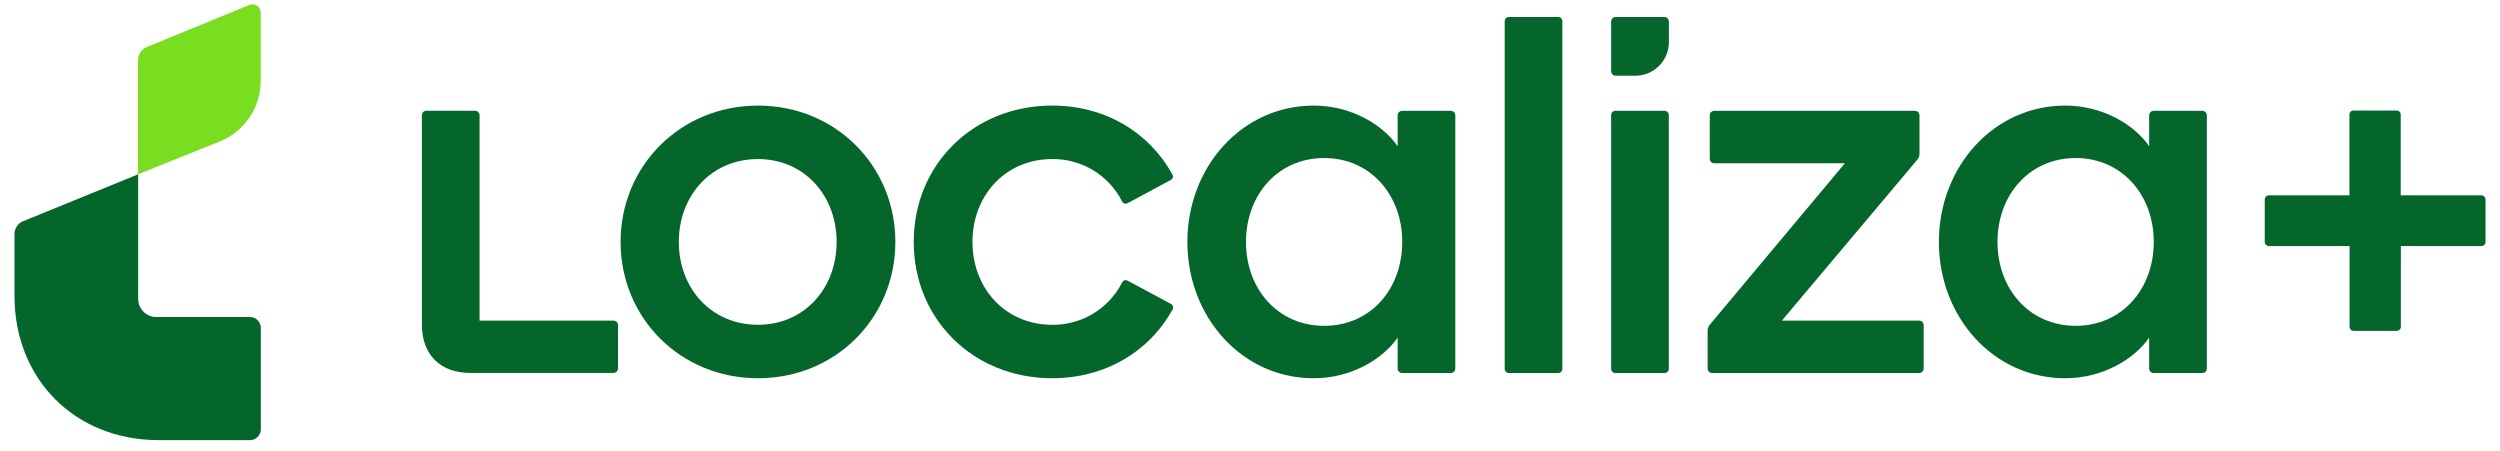 <svg width="144" height="26" viewBox="0 0 144 26" fill="none" xmlns="http://www.w3.org/2000/svg">
<path d="M130.684 11.25H135.327V6.602C135.327 6.571 135.333 6.54 135.345 6.511C135.356 6.482 135.374 6.456 135.395 6.434C135.417 6.412 135.443 6.395 135.472 6.383C135.501 6.371 135.531 6.365 135.562 6.365H138.047C138.109 6.365 138.169 6.39 138.213 6.435C138.257 6.479 138.282 6.539 138.282 6.602V11.25H142.93C142.992 11.25 143.052 11.274 143.096 11.319C143.14 11.363 143.165 11.422 143.165 11.485V13.94C143.165 14.002 143.14 14.062 143.096 14.106C143.052 14.15 142.992 14.175 142.93 14.175H138.289V18.823C138.289 18.854 138.283 18.884 138.271 18.913C138.259 18.941 138.242 18.967 138.22 18.989C138.198 19.011 138.172 19.028 138.144 19.04C138.115 19.052 138.085 19.058 138.054 19.058H135.569C135.538 19.058 135.508 19.052 135.479 19.041C135.45 19.029 135.424 19.012 135.403 18.99C135.381 18.968 135.363 18.942 135.352 18.913C135.34 18.884 135.334 18.854 135.334 18.823V14.175H130.684C130.622 14.174 130.563 14.149 130.519 14.105C130.475 14.061 130.45 14.002 130.449 13.94V11.485C130.45 11.423 130.475 11.363 130.519 11.319C130.563 11.275 130.622 11.25 130.684 11.25Z" fill="#05662C"/>
<path d="M43.661 6.082C39.19 6.082 35.746 9.556 35.746 13.936C35.746 18.315 39.19 21.787 43.661 21.787C48.131 21.787 51.573 18.314 51.573 13.936C51.573 9.558 48.131 6.082 43.661 6.082ZM43.661 18.707C40.972 18.707 39.1 16.617 39.1 13.936C39.1 11.254 40.972 9.162 43.661 9.162C46.317 9.162 48.19 11.253 48.19 13.936C48.19 16.619 46.317 18.707 43.661 18.707Z" fill="#05662C"/>
<path d="M67.43 17.498L64.955 16.169C64.925 16.152 64.893 16.142 64.859 16.139C64.825 16.136 64.791 16.14 64.76 16.152C64.728 16.164 64.699 16.182 64.675 16.206C64.651 16.23 64.633 16.259 64.622 16.291C64.243 17.028 63.667 17.644 62.957 18.071C62.247 18.498 61.433 18.718 60.605 18.708C57.916 18.708 56.014 16.617 56.014 13.936C56.014 11.255 57.916 9.162 60.605 9.162C61.433 9.152 62.247 9.372 62.957 9.799C63.667 10.226 64.243 10.842 64.622 11.579C64.633 11.611 64.651 11.64 64.675 11.664C64.699 11.688 64.728 11.706 64.76 11.718C64.791 11.73 64.825 11.734 64.859 11.731C64.893 11.728 64.925 11.718 64.955 11.701L67.43 10.37C67.46 10.356 67.487 10.336 67.509 10.311C67.53 10.286 67.546 10.257 67.554 10.225C67.563 10.193 67.564 10.16 67.559 10.127C67.553 10.095 67.54 10.064 67.521 10.037C66.192 7.621 63.655 6.081 60.605 6.081C56.075 6.081 52.631 9.464 52.631 13.934C52.631 18.404 56.073 21.786 60.605 21.786C63.655 21.786 66.223 20.246 67.552 17.8C67.575 17.744 67.575 17.681 67.552 17.625C67.529 17.569 67.486 17.523 67.43 17.498Z" fill="#05662C"/>
<path d="M14.341 0.292L8.472 2.705C8.317 2.763 8.183 2.868 8.09 3.005C7.996 3.142 7.947 3.305 7.949 3.471V10.039L12.592 8.175C13.316 7.898 13.938 7.405 14.372 6.763C14.806 6.12 15.031 5.359 15.017 4.584V0.752C15.022 0.669 15.005 0.588 14.968 0.514C14.932 0.44 14.877 0.377 14.809 0.331C14.741 0.284 14.662 0.257 14.58 0.25C14.498 0.243 14.416 0.257 14.341 0.292Z" fill="#78DE1F"/>
<path d="M35.355 18.466H27.623V6.619C27.619 6.556 27.592 6.497 27.547 6.453C27.503 6.408 27.444 6.381 27.381 6.377H24.541C24.479 6.381 24.42 6.408 24.376 6.453C24.331 6.497 24.305 6.556 24.301 6.619V18.701C24.301 20.422 25.357 21.48 27.079 21.48H35.355C35.417 21.475 35.476 21.448 35.521 21.404C35.565 21.359 35.592 21.3 35.597 21.237V18.708C35.593 18.645 35.566 18.586 35.521 18.541C35.477 18.497 35.417 18.47 35.355 18.466Z" fill="#05662C"/>
<path d="M0.834 13.494V17.034C0.834 21.858 4.329 25.352 9.151 25.352H14.377C14.463 25.355 14.549 25.341 14.628 25.309C14.708 25.278 14.78 25.23 14.841 25.17C14.902 25.109 14.949 25.037 14.98 24.957C15.012 24.877 15.027 24.792 15.024 24.706V18.907C15.027 18.821 15.012 18.735 14.98 18.656C14.949 18.576 14.902 18.504 14.841 18.443C14.78 18.382 14.708 18.335 14.628 18.303C14.549 18.272 14.463 18.257 14.377 18.26H9.038C8.895 18.265 8.753 18.24 8.62 18.188C8.487 18.135 8.366 18.056 8.265 17.955C8.164 17.854 8.085 17.733 8.032 17.6C7.98 17.467 7.955 17.325 7.959 17.182V10.039L1.357 12.731C1.201 12.788 1.068 12.892 0.974 13.029C0.88 13.166 0.831 13.328 0.834 13.494Z" fill="#05662C"/>
<path d="M110.563 18.465H102.638L110.441 9.193C110.52 9.101 110.563 8.983 110.563 8.861V6.625C110.559 6.563 110.532 6.504 110.487 6.459C110.443 6.415 110.384 6.388 110.321 6.383H98.724C98.661 6.387 98.601 6.414 98.557 6.459C98.512 6.503 98.485 6.563 98.481 6.625V9.162C98.485 9.225 98.512 9.284 98.557 9.329C98.601 9.373 98.661 9.4 98.724 9.404H106.265L98.481 18.707C98.402 18.8 98.359 18.918 98.359 19.04V21.244C98.364 21.306 98.391 21.366 98.435 21.41C98.48 21.454 98.539 21.481 98.602 21.486H110.563C110.626 21.481 110.684 21.454 110.729 21.41C110.773 21.365 110.799 21.306 110.803 21.244V18.707C110.799 18.645 110.773 18.586 110.729 18.541C110.684 18.497 110.626 18.47 110.563 18.465Z" fill="#05662C"/>
<path d="M95.883 0.978H93.043C92.98 0.982 92.921 1.009 92.876 1.054C92.832 1.098 92.805 1.157 92.801 1.22V4.119C92.805 4.182 92.832 4.241 92.877 4.285C92.921 4.33 92.98 4.357 93.043 4.361H94.13C94.394 4.369 94.658 4.323 94.903 4.226C95.149 4.129 95.373 3.982 95.56 3.795C95.747 3.609 95.894 3.385 95.992 3.14C96.09 2.894 96.136 2.631 96.128 2.367V1.22C96.124 1.157 96.097 1.097 96.052 1.052C96.006 1.008 95.946 0.981 95.883 0.978Z" fill="#05662C"/>
<path d="M126.873 6.383H124.033C123.97 6.388 123.911 6.415 123.867 6.459C123.822 6.504 123.795 6.563 123.791 6.626V8.42C122.948 7.2 121.145 6.082 118.958 6.082C114.821 6.082 111.68 9.615 111.68 13.936C111.68 18.256 114.816 21.787 118.958 21.787C121.145 21.787 122.948 20.667 123.791 19.449V21.244C123.795 21.307 123.822 21.366 123.867 21.41C123.911 21.455 123.97 21.482 124.033 21.486H126.873C126.936 21.482 126.995 21.455 127.039 21.41C127.084 21.366 127.111 21.307 127.115 21.244V6.626C127.111 6.563 127.084 6.504 127.039 6.459C126.995 6.415 126.936 6.388 126.873 6.383ZM119.556 18.767C116.899 18.767 115.056 16.653 115.056 13.936C115.056 11.218 116.899 9.103 119.556 9.103C122.213 9.103 124.056 11.216 124.056 13.936C124.056 16.655 122.221 18.767 119.563 18.767H119.556Z" fill="#05662C"/>
<path d="M83.586 6.383H80.746C80.683 6.388 80.624 6.415 80.58 6.459C80.535 6.504 80.508 6.563 80.504 6.626V8.42C79.659 7.2 77.856 6.082 75.671 6.082C71.534 6.082 68.393 9.615 68.393 13.936C68.393 18.256 71.528 21.787 75.671 21.787C77.856 21.787 79.659 20.667 80.504 19.449V21.244C80.508 21.307 80.535 21.366 80.58 21.41C80.624 21.455 80.683 21.482 80.746 21.486H83.586C83.648 21.482 83.707 21.454 83.751 21.41C83.796 21.365 83.822 21.306 83.826 21.244V6.626C83.822 6.563 83.796 6.504 83.751 6.459C83.707 6.415 83.648 6.388 83.586 6.383ZM76.269 18.767C73.61 18.767 71.769 16.653 71.769 13.936C71.769 11.218 73.61 9.103 76.269 9.103C78.927 9.103 80.769 11.216 80.769 13.936C80.769 16.655 78.939 18.767 76.281 18.767H76.269Z" fill="#05662C"/>
<path d="M95.881 6.383H93.043C92.909 6.383 92.801 6.492 92.801 6.625V21.244C92.801 21.378 92.909 21.486 93.043 21.486H95.881C96.015 21.486 96.123 21.378 96.123 21.244V6.625C96.123 6.492 96.015 6.383 95.881 6.383Z" fill="#05662C"/>
<path d="M89.75 0.978H86.912C86.778 0.978 86.67 1.086 86.67 1.22V21.244C86.67 21.378 86.778 21.486 86.912 21.486H89.75C89.884 21.486 89.992 21.378 89.992 21.244V1.22C89.992 1.086 89.884 0.978 89.75 0.978Z" fill="#05662C"/>
</svg>

